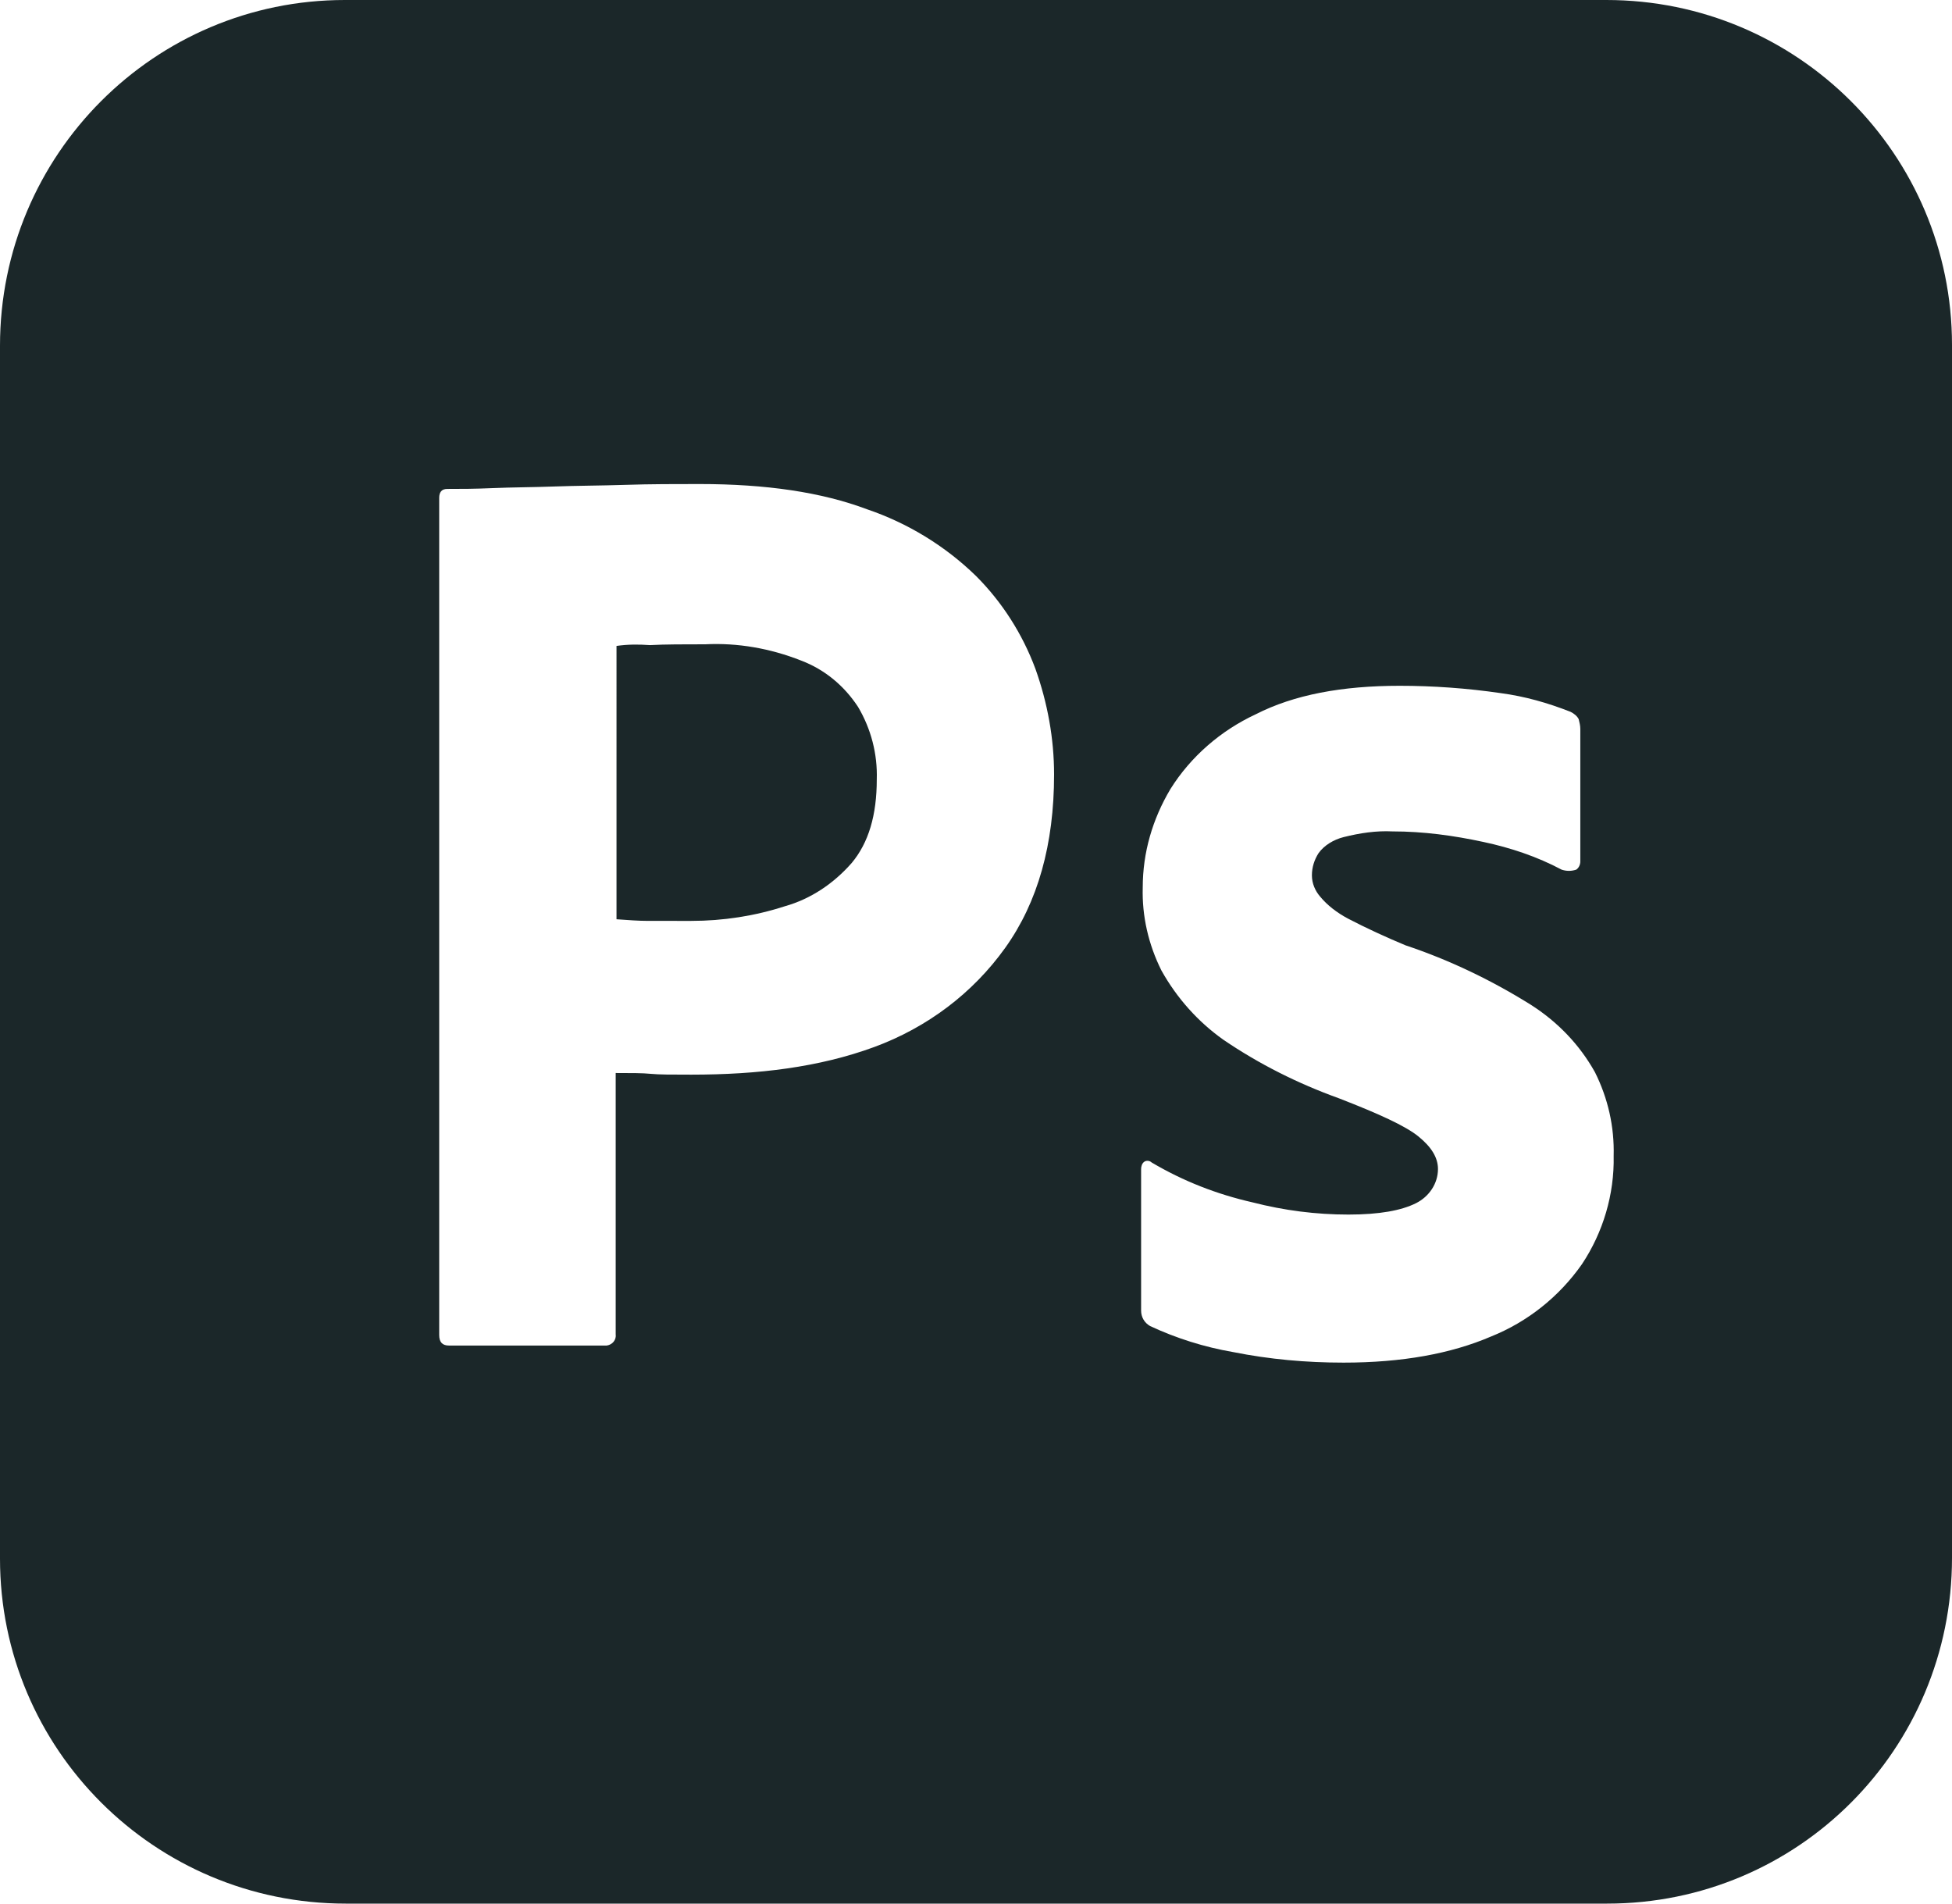 <?xml version="1.0" encoding="utf-8"?>
<!-- Generator: Adobe Illustrator 25.3.1, SVG Export Plug-In . SVG Version: 6.00 Build 0)  -->
<svg version="1.1" id="Layer_1" xmlns="http://www.w3.org/2000/svg" xmlns:xlink="http://www.w3.org/1999/xlink" x="0px" y="0px"
	 viewBox="0 0 240 234" style="enable-background:new 0 0 240 234;" xml:space="preserve">
<style type="text/css">
	.st0{fill:#1B2729;}
</style>
<g>
	<path class="st0" d="M98.5,81.2c-3.8-1.5-7.8-2.2-11.8-2c-2.6,0-4.9,0-6.8,0.1c-1.4-0.1-2.7-0.1-4.1,0.1v0V113
		c1.4,0.1,2.7,0.2,3.9,0.2H85c3.9,0,7.8-0.6,11.5-1.8c3.2-0.9,6-2.8,8.2-5.3c2.1-2.5,3.1-5.9,3.1-10.3c0.1-3.1-0.7-6.2-2.3-8.9
		C103.8,84.3,101.4,82.3,98.5,81.2z"/>
	<path class="st0" d="M197.5,0h-155c0,0-0.1,0-0.1,0C19,0,0,19,0,42.5v149c0,0,0,0.1,0,0.1C0,215,19,234,42.5,234h155
		c0,0,0.1,0,0.1,0c23.5,0,42.4-19,42.4-42.5v-149c0,0,0-0.1,0-0.1C240,19,221,0,197.5,0z M123.6,116.5c-4,5.6-9.6,9.8-16.1,12.2
		c-6.8,2.5-14.3,3.4-22.5,3.4c-2.4,0-4,0-5-0.1c-1-0.1-2.4-0.1-4.3-0.1V164c0.1,0.7-0.4,1.3-1.1,1.4c0,0,0,0,0,0H55.2
		c-0.8,0-1.2-0.4-1.2-1.3V61.2c0-0.7,0.3-1.1,1-1.1c1.7,0,3.3,0,5.6-0.1c2.3-0.1,4.9-0.1,7.6-0.2c2.7-0.1,5.6-0.1,8.7-0.2
		c3.1-0.1,6.1-0.1,9.1-0.1c8.2,0,15,1,20.6,3.1c5,1.7,9.6,4.5,13.4,8.2c3.2,3.2,5.7,7.1,7.3,11.4c1.5,4.2,2.3,8.6,2.3,13
		C129.6,103.8,127.6,110.9,123.6,116.5z M194.5,155.4c-2.8,4-6.7,7.1-11.2,8.9c-4.9,2.1-10.9,3.2-18.1,3.2c-4.6,0-9.1-0.4-13.6-1.3
		c-3.5-0.6-7-1.7-10.2-3.2c-0.7-0.4-1.1-1.1-1.1-1.9v-17.4c0-0.3,0.1-0.7,0.4-0.9c0.3-0.2,0.7-0.1,0.9,0.1c3.9,2.3,8,3.9,12.4,4.9
		c3.9,1,7.8,1.5,11.8,1.5c3.8,0,6.5-0.5,8.3-1.4c1.6-0.8,2.7-2.4,2.7-4.2c0-1.4-0.8-2.7-2.4-4s-4.9-2.8-9.8-4.7
		c-5-1.8-9.8-4.2-14.2-7.2c-3.1-2.2-5.7-5.1-7.6-8.5c-1.6-3.2-2.4-6.7-2.3-10.2c0-4.3,1.2-8.4,3.4-12.1c2.5-4,6.2-7.2,10.5-9.2
		c4.7-2.4,10.6-3.5,17.7-3.5c4.1,0,8.3,0.3,12.4,0.9c3,0.4,5.8,1.2,8.6,2.3c0.4,0.2,0.8,0.5,1,0.9c0.1,0.4,0.2,0.8,0.2,1.2v16.3
		c0,0.4-0.2,0.8-0.5,1c-0.6,0.2-1.2,0.2-1.8,0c-3-1.6-6.3-2.7-9.6-3.4c-3.7-0.8-7.4-1.3-11.2-1.3c-2-0.1-4,0.2-6,0.7
		c-1.2,0.3-2.4,1-3.1,2c-0.5,0.8-0.8,1.7-0.8,2.7c0,1,0.4,1.9,1,2.6c0.9,1.1,2.1,2,3.4,2.7c2.3,1.2,4.7,2.3,7.1,3.3
		c5.4,1.8,10.6,4.3,15.4,7.3c3.3,2.1,6,4.9,7.9,8.3c1.6,3.2,2.4,6.7,2.3,10.3C198.5,146.8,197.1,151.5,194.5,155.4z"/>
</g>
</svg>
